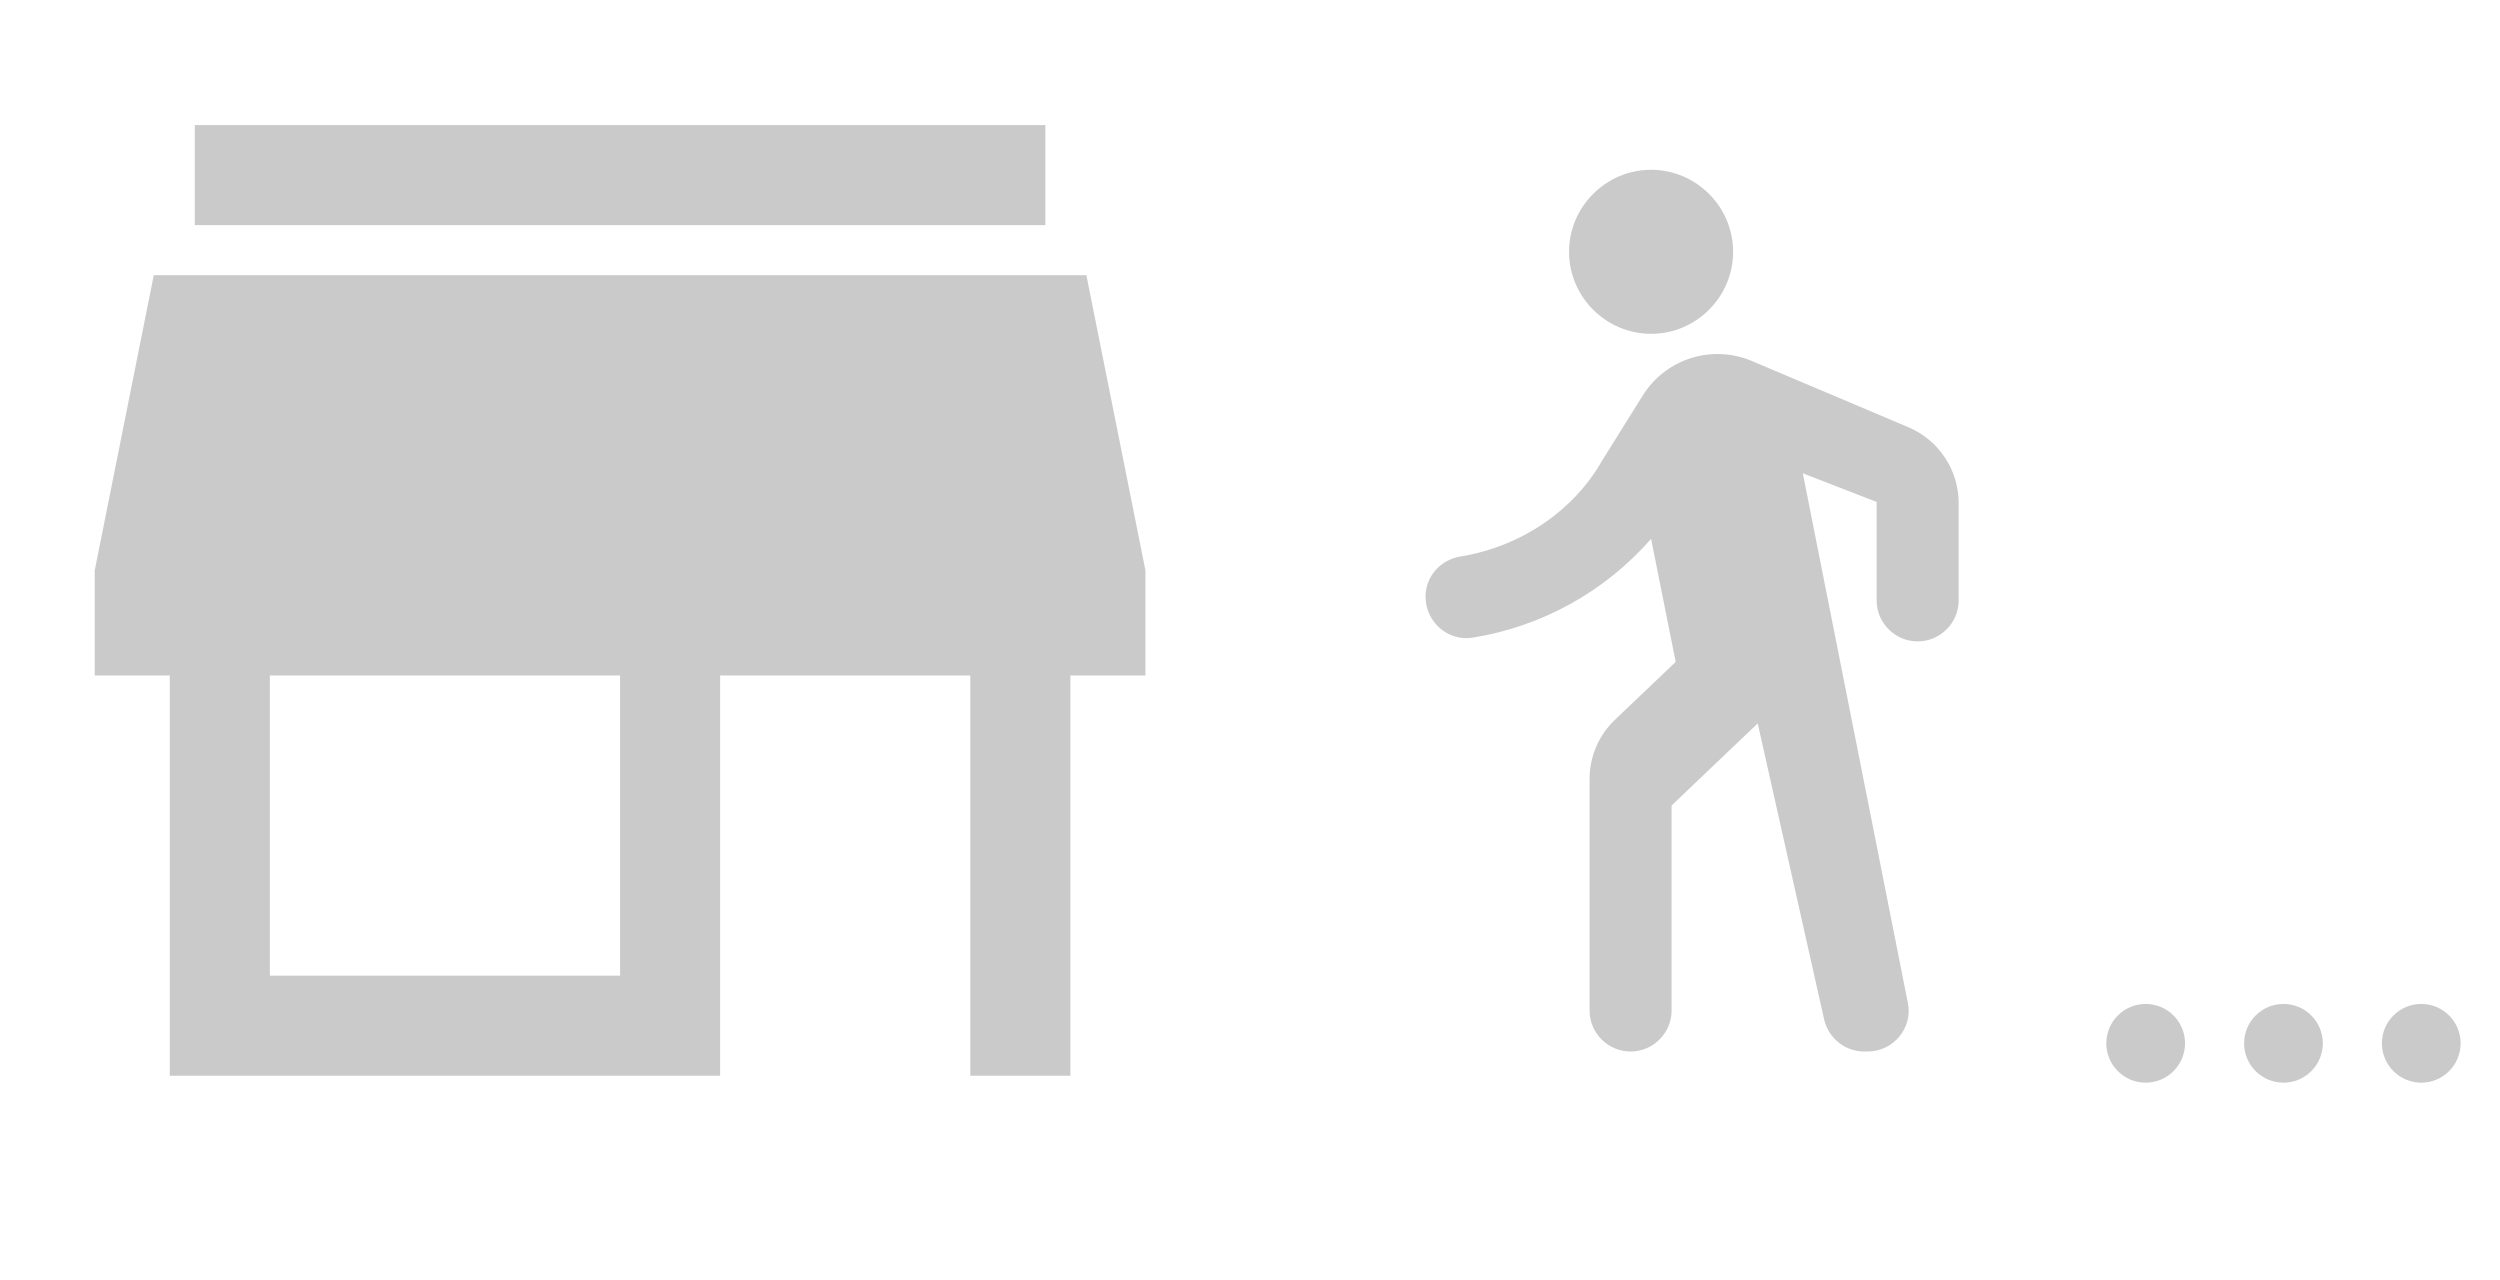 <svg width="127" height="65" viewBox="0 0 127 65" fill="none" xmlns="http://www.w3.org/2000/svg">
<g filter="url(#filter0_i_91_559)">
<path d="M110 53C110 53.53 109.789 54.039 109.414 54.414C109.039 54.789 108.53 55 108 55C107.47 55 106.961 54.789 106.586 54.414C106.211 54.039 106 53.53 106 53C106 52.47 106.211 51.961 106.586 51.586C106.961 51.211 107.47 51 108 51C108.53 51 109.039 51.211 109.414 51.586C109.789 51.961 110 52.47 110 53ZM117 53C117 53.53 116.789 54.039 116.414 54.414C116.039 54.789 115.53 55 115 55C114.47 55 113.961 54.789 113.586 54.414C113.211 54.039 113 53.53 113 53C113 52.47 113.211 51.961 113.586 51.586C113.961 51.211 114.47 51 115 51C115.53 51 116.039 51.211 116.414 51.586C116.789 51.961 117 52.47 117 53ZM124 53C124 53.53 123.789 54.039 123.414 54.414C123.039 54.789 122.53 55 122 55C121.47 55 120.961 54.789 120.586 54.414C120.211 54.039 120 53.53 120 53C120 52.47 120.211 51.961 120.586 51.586C120.961 51.211 121.47 51 122 51C122.53 51 123.039 51.211 123.414 51.586C123.789 51.961 124 52.47 124 53Z" fill="#CACACA"/>
</g>
<g filter="url(#filter1_i_91_559)">
<path d="M8.896 6.354H52.104V11.438H8.896V6.354ZM6.812 13.979H54.188L57.188 28.978V34.313H53.375V54.646H48.292V34.313H35.583V54.646H7.625V34.313H3.812V28.978L6.812 13.979ZM12.708 34.313V49.563H30.5V34.313H12.708Z" fill="#CACACA"/>
</g>
<g filter="url(#filter2_i_91_559)">
<path d="M82.875 16.958C80.583 16.958 78.708 15.083 78.708 12.792C78.708 10.5 80.583 8.625 82.875 8.625C85.167 8.625 87.042 10.5 87.042 12.792C87.042 15.083 85.167 16.958 82.875 16.958ZM90.583 24.042L95.917 50.938C96.188 52.208 95.188 53.417 93.875 53.417H93.708C92.729 53.417 91.896 52.75 91.667 51.792L88.292 36.75L83.917 40.917V51.333C83.917 52.479 82.979 53.417 81.833 53.417C80.688 53.417 79.75 52.479 79.75 51.333V39.583C79.75 38.438 80.208 37.354 81.042 36.562L84.125 33.625L82.875 27.375C80.527 30.059 77.313 31.836 73.792 32.396C72.542 32.583 71.417 31.583 71.417 30.312C71.417 29.292 72.167 28.438 73.188 28.271C76.354 27.75 78.979 25.875 80.375 23.417L82.458 20.083C83.021 19.184 83.885 18.514 84.897 18.193C85.908 17.872 87.001 17.922 87.979 18.333L95.958 21.708C96.713 22.031 97.356 22.568 97.808 23.253C98.26 23.939 98.501 24.742 98.5 25.562V30.5C98.5 31.646 97.562 32.583 96.417 32.583C95.271 32.583 94.333 31.646 94.333 30.5V25.5L90.583 24.042Z" fill="#CACACA"/>
</g>
<defs>
<filter id="filter0_i_91_559" x="106" y="51" width="19" height="4" filterUnits="userSpaceOnUse" color-interpolation-filters="sRGB">
<feFlood flood-opacity="0" result="BackgroundImageFix"/>
<feBlend mode="normal" in="SourceGraphic" in2="BackgroundImageFix" result="shape"/>
<feColorMatrix in="SourceAlpha" type="matrix" values="0 0 0 0 0 0 0 0 0 0 0 0 0 0 0 0 0 0 127 0" result="hardAlpha"/>
<feOffset dx="1"/>
<feGaussianBlur stdDeviation="1"/>
<feComposite in2="hardAlpha" operator="arithmetic" k2="-1" k3="1"/>
<feColorMatrix type="matrix" values="0 0 0 0 0 0 0 0 0 0 0 0 0 0 0 0 0 0 0.25 0"/>
<feBlend mode="normal" in2="shape" result="effect1_innerShadow_91_559"/>
</filter>
<filter id="filter1_i_91_559" x="3.812" y="6.354" width="54.375" height="48.292" filterUnits="userSpaceOnUse" color-interpolation-filters="sRGB">
<feFlood flood-opacity="0" result="BackgroundImageFix"/>
<feBlend mode="normal" in="SourceGraphic" in2="BackgroundImageFix" result="shape"/>
<feColorMatrix in="SourceAlpha" type="matrix" values="0 0 0 0 0 0 0 0 0 0 0 0 0 0 0 0 0 0 127 0" result="hardAlpha"/>
<feOffset dx="1"/>
<feGaussianBlur stdDeviation="1"/>
<feComposite in2="hardAlpha" operator="arithmetic" k2="-1" k3="1"/>
<feColorMatrix type="matrix" values="0 0 0 0 0 0 0 0 0 0 0 0 0 0 0 0 0 0 0.25 0"/>
<feBlend mode="normal" in2="shape" result="effect1_innerShadow_91_559"/>
</filter>
<filter id="filter2_i_91_559" x="71.417" y="8.625" width="28.083" height="44.792" filterUnits="userSpaceOnUse" color-interpolation-filters="sRGB">
<feFlood flood-opacity="0" result="BackgroundImageFix"/>
<feBlend mode="normal" in="SourceGraphic" in2="BackgroundImageFix" result="shape"/>
<feColorMatrix in="SourceAlpha" type="matrix" values="0 0 0 0 0 0 0 0 0 0 0 0 0 0 0 0 0 0 127 0" result="hardAlpha"/>
<feOffset dx="1"/>
<feGaussianBlur stdDeviation="1"/>
<feComposite in2="hardAlpha" operator="arithmetic" k2="-1" k3="1"/>
<feColorMatrix type="matrix" values="0 0 0 0 0 0 0 0 0 0 0 0 0 0 0 0 0 0 0.25 0"/>
<feBlend mode="normal" in2="shape" result="effect1_innerShadow_91_559"/>
</filter>
</defs>
</svg>
